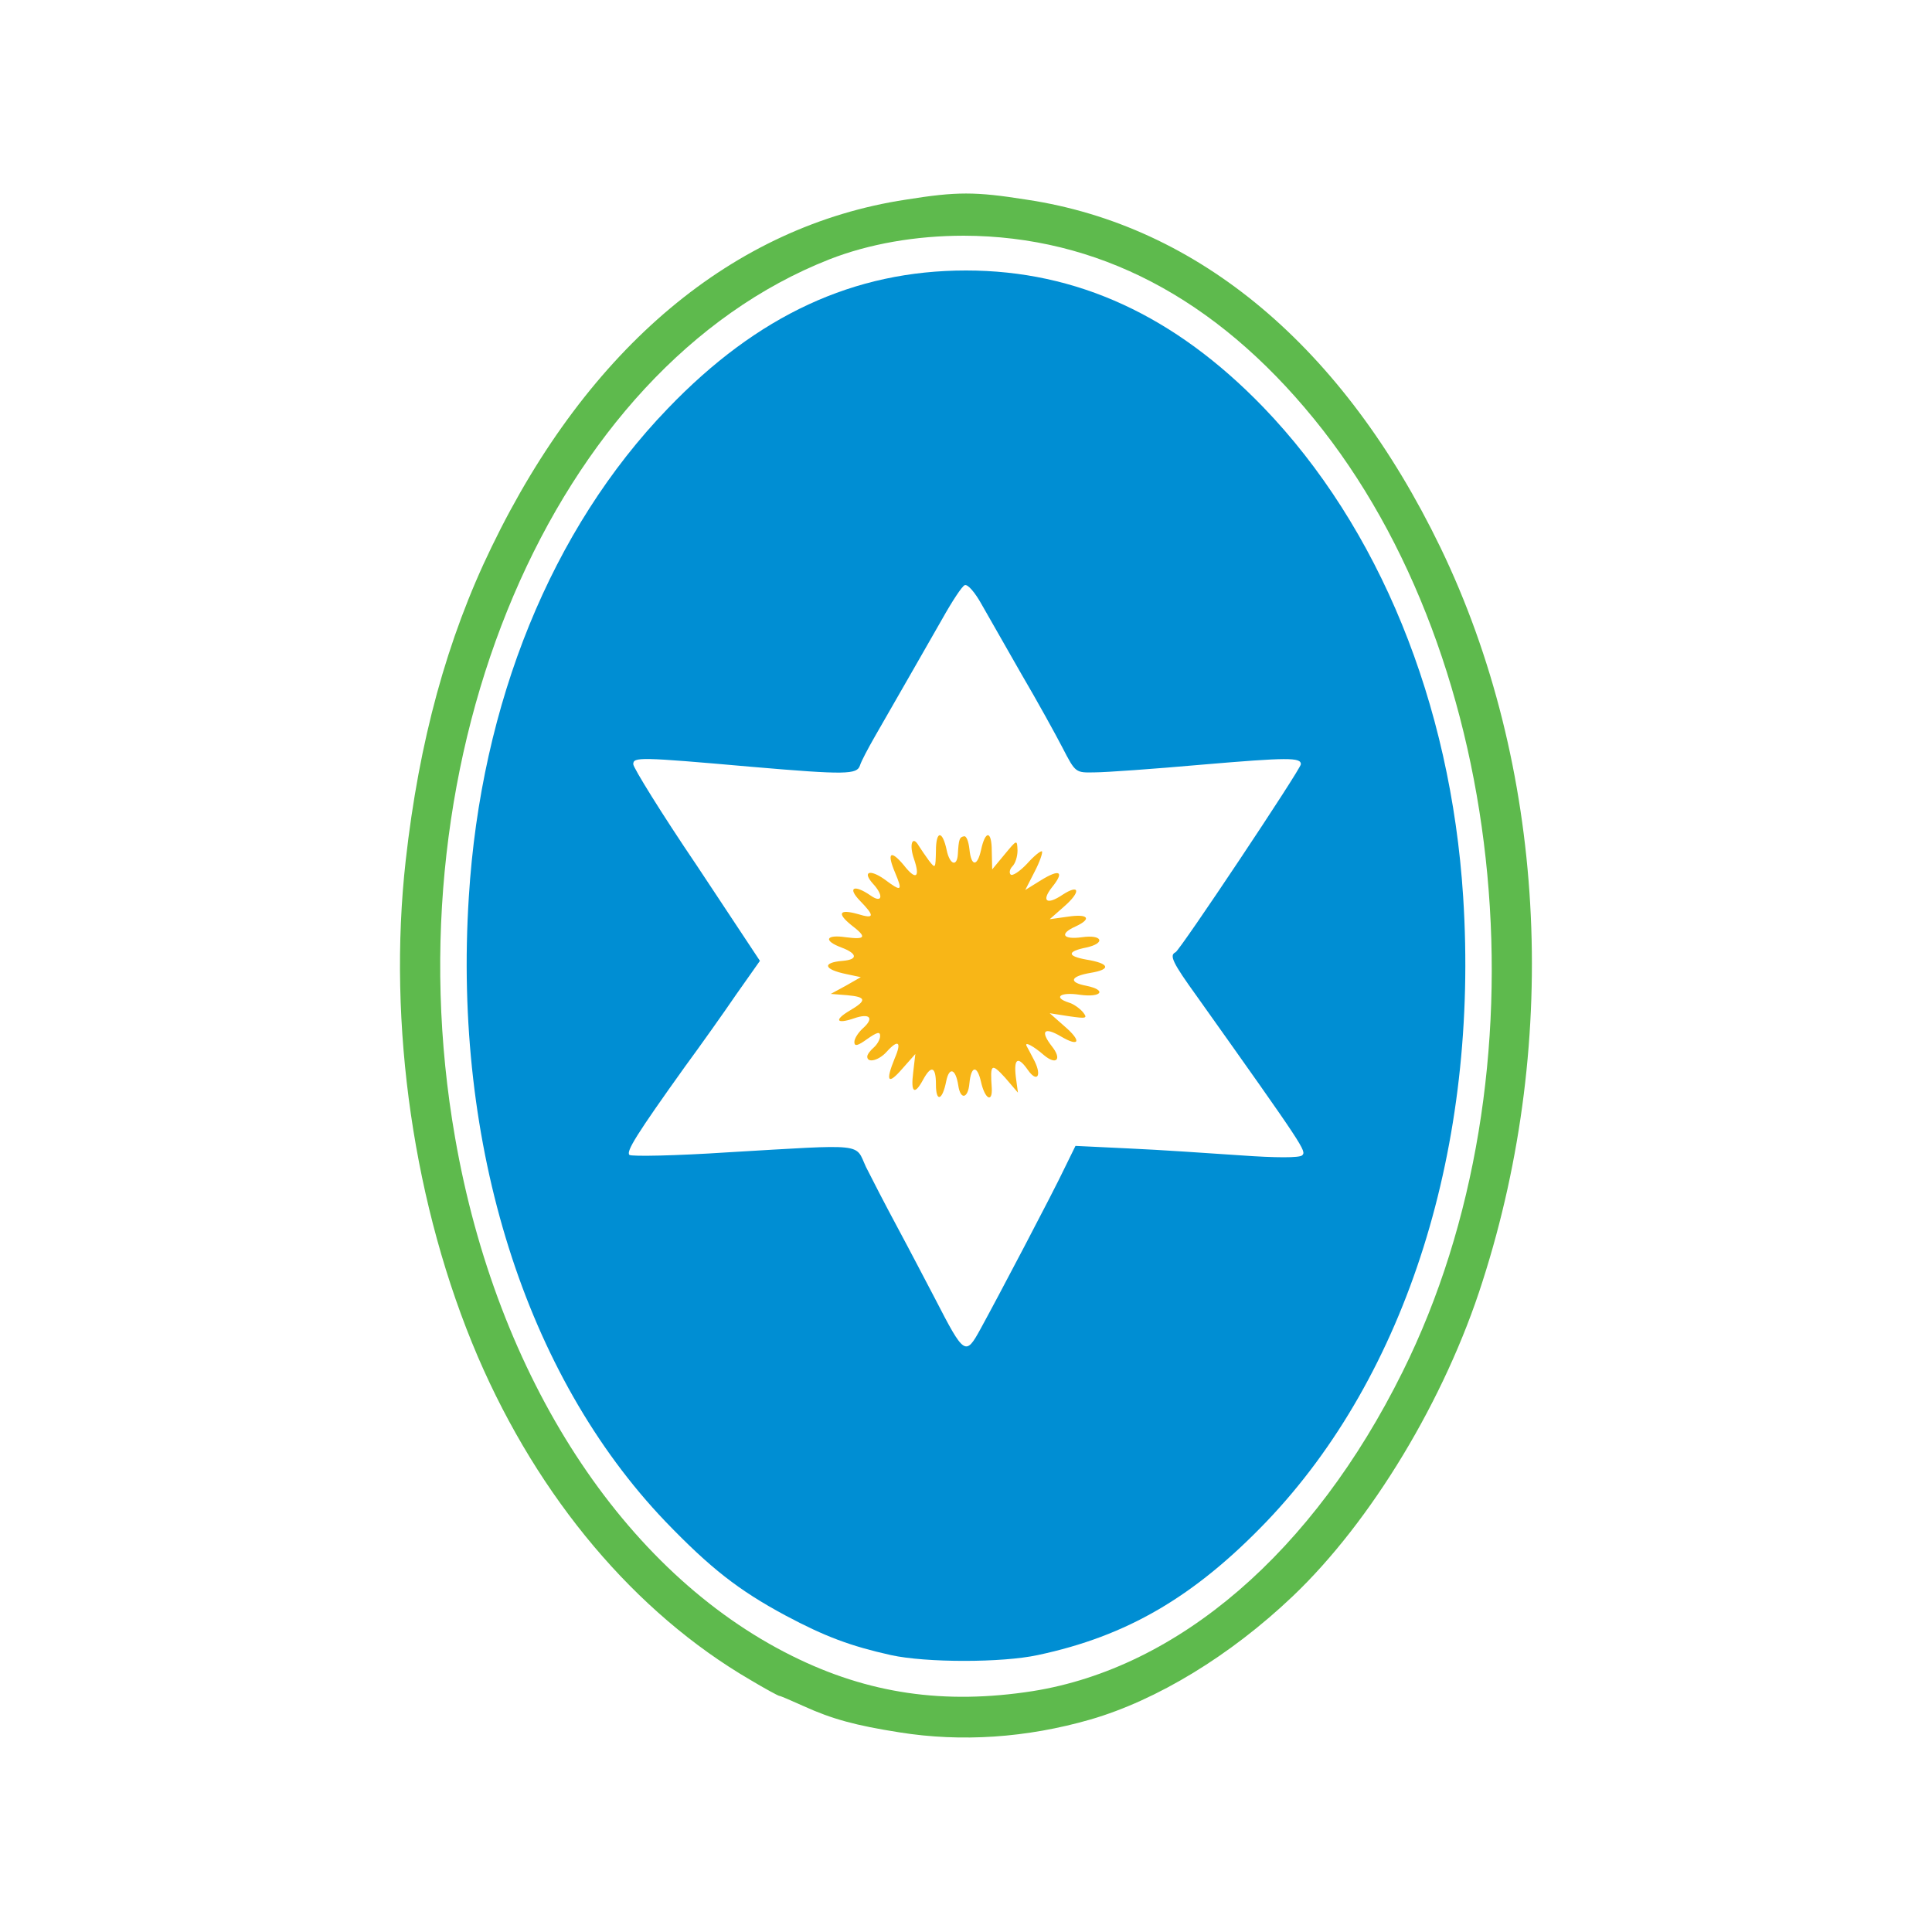 <?xml version="1.0" encoding="utf-8"?>
<!DOCTYPE svg PUBLIC "-//W3C//DTD SVG 1.0//EN" "http://www.w3.org/TR/2001/REC-SVG-20010904/DTD/svg10.dtd">
<svg version="1.0" xmlns="http://www.w3.org/2000/svg" width="225px" height="225px" viewBox="0 0 225 225" preserveAspectRatio="xMidYMid meet">
 <rect x="0" y="0" width="225" height="225" fill="#333333" stroke="none"/>
 <g fill="#ffffff">
  <path d="M0 112.50 l0 -112.50 112.50 0 112.50 0 0 112.50 0 112.50 -112.50 0 -112.50 0 0 -112.50z m118.25 87.75 c2.50 -0.40 5.75 -1.10 7.25 -1.50 9.85 -2.85 21.20 -10.70 28.55 -19.75 3 -3.70 5.05 -6.50 4.75 -6.50 -0.15 0 -1.60 1.75 -3.20 3.90 -6.95 9.10 -16.65 16.50 -26.20 20.10 -9.60 3.55 -24.20 3.55 -33.80 0 -11.55 -4.30 -22.30 -13.50 -30.25 -25.80 -17 -26.35 -20.60 -66.50 -8.80 -98.70 1.85 -4.95 6.15 -13.55 8.95 -17.95 1.10 -1.70 1.85 -3.05 1.75 -3.05 -0.65 0 -5.70 8.40 -8.50 14.25 -5.20 10.65 -8.45 22.65 -10 36.45 -0.95 8.30 -0.95 13.30 0 21.80 3.55 32.10 18.25 57.95 40.15 70.65 1.75 1.05 3.25 1.85 3.35 1.85 0.15 0 1.40 0.55 2.85 1.20 3.30 1.50 6.05 2.25 11.15 3.05 5.40 0.85 6.75 0.85 12 0z m1.10 -9 c4.90 -1 8.80 -2.45 13.10 -4.85 5.15 -2.80 8.50 -5.45 13.55 -10.70 11.10 -11.60 18.30 -26.90 21.85 -46.45 1.25 -7.10 1.25 -26.35 0 -33.50 -3.60 -19.75 -10.85 -35 -22.25 -46.85 -8 -8.25 -16.30 -13.05 -26.25 -15.15 -13.30 -2.85 -28.05 2.80 -40.10 15.35 -11.45 11.85 -18.45 26.75 -22.10 46.65 -1.30 7.15 -1.30 26.35 0 33.50 3.55 19.55 10.80 34.90 21.85 46.45 5.20 5.40 8.50 8 14 10.95 9.05 4.85 17.95 6.40 26.35 4.60z m44 -25.75 c7 -12.40 11.05 -25.65 12.90 -42 0.95 -8.50 0.95 -13.50 0 -21.90 -1.60 -14.25 -4.60 -25.20 -10 -36.35 -11.35 -23.50 -28.20 -37.55 -48.60 -40.55 -4.60 -0.70 -5.70 -0.70 -10.30 0 -12.20 1.80 -22.10 6.95 -32.10 16.65 -1.10 1.05 -2.55 2.60 -3.25 3.40 -0.65 0.85 0.70 -0.35 3 -2.55 5.55 -5.35 8.70 -7.70 13.75 -10.45 7.90 -4.30 14.05 -5.90 23.25 -5.90 9.75 0 16.45 1.65 24.20 5.85 5.15 2.80 7.40 4.45 11.85 8.65 19.15 18.05 29.25 48.25 26.95 80.50 -1.30 19 -5.40 32.60 -14.55 48.65 -0.85 1.50 -1.10 2.20 -0.50 1.50 0.55 -0.70 2.10 -3.15 3.40 -5.50z m-93.85 -117.10 c0.95 -1.20 1.30 -1.85 0.85 -1.45 -0.95 0.75 -3.05 3.55 -2.70 3.55 0.10 0 0.95 -0.95 1.85 -2.10z"/>
  <path d="M110.35 158.15 c-1.10 -1.85 -12 -22.55 -12.10 -23 -0.05 -0.05 -5.75 0.20 -12.75 0.65 -7 0.40 -13 0.60 -13.35 0.50 -0.35 -0.15 -0.65 -1.05 -0.65 -2.05 0 -1.90 0.55 -2.85 6.75 -11.50 5.80 -8 7.40 -10.45 7.40 -10.95 0 -0.30 -3.05 -5.15 -6.80 -10.75 -5.90 -8.75 -6.85 -10.45 -6.85 -12.15 0 -1.15 0.25 -2.05 0.65 -2.20 0.40 -0.15 6.25 0.20 13.10 0.80 6.80 0.55 12.40 0.95 12.45 0.90 0.15 -0.45 3.85 -7 6.05 -10.90 1.05 -1.80 2.85 -4.95 4 -7 2.05 -3.65 2.15 -3.75 4.15 -3.90 1.95 -0.15 2.10 -0.05 3.25 2 0.65 1.20 2.60 4.60 4.35 7.55 1.70 3 3.90 6.95 4.90 8.75 0.95 1.85 1.80 3.40 1.85 3.50 0.05 0.05 5.55 -0.35 12.25 -0.90 6.65 -0.55 12.55 -0.90 13.05 -0.75 0.70 0.25 0.95 0.80 0.95 2.25 0 1.60 -1.05 3.45 -7 12.40 l-7.05 10.50 2.30 3.20 c2.15 3 4.80 6.75 9.90 13.95 2.50 3.55 3.20 6.65 1.60 7.30 -0.70 0.25 -10 -0.20 -22.50 -1.10 l-3.50 -0.25 -1.30 2.60 c-1.35 2.80 -7.85 15.25 -9.75 18.65 -0.95 1.75 -1.35 2 -3.10 2.15 -1.10 0.10 -2.10 -0.05 -2.25 -0.25z m5.15 -35.70 c1.95 -0.40 2.50 -0.75 2.50 -1.50 0 -0.60 0.35 -0.95 1 -0.95 0.55 0 1 -0.35 1 -0.75 0 -0.40 0.25 -0.75 0.50 -0.75 0.30 0 0.50 -0.45 0.50 -1 0 -0.55 0.25 -1 0.50 -1 0.30 0 0.50 -0.55 0.50 -1.25 0 -0.80 0.30 -1.25 0.80 -1.25 0.55 0 0.70 -0.25 0.50 -0.80 -0.15 -0.45 -0.45 -1.65 -0.60 -2.75 -0.20 -1.15 -0.60 -1.95 -1 -1.95 -0.40 0 -0.70 -0.45 -0.70 -1 0 -0.55 -0.20 -1 -0.50 -1 -0.25 0 -0.50 -0.35 -0.50 -0.75 0 -0.40 -0.45 -0.75 -1 -0.75 -0.55 0 -1 -0.35 -1 -0.75 0 -0.40 -0.45 -0.75 -0.95 -0.75 -0.55 0 -1.05 -0.30 -1.15 -0.60 -0.15 -0.45 -1.35 -0.65 -3.65 -0.65 -2.30 0 -3.50 0.20 -3.60 0.65 -0.15 0.30 -0.65 0.60 -1.20 0.60 -0.50 0 -0.95 0.35 -0.95 0.75 0 0.45 -0.45 0.75 -1.25 0.75 -0.80 0 -1.25 0.30 -1.25 0.75 0 0.40 -0.20 0.75 -0.50 0.75 -0.25 0 -0.50 0.45 -0.50 1 0 0.55 -0.20 1 -0.50 1 -0.25 0 -0.50 0.55 -0.50 1.20 0 0.65 -0.20 1.30 -0.50 1.40 -0.85 0.30 1.15 7.40 2.10 7.40 0.25 0 0.40 0.35 0.40 0.75 0 0.45 0.45 0.75 1.25 0.75 0.80 0 1.25 0.30 1.25 0.75 0 0.40 0.35 0.75 0.75 0.75 0.40 0 0.75 0.35 0.75 0.75 0 0.90 3.65 1 7.50 0.20z"/>
 </g>
 <g fill="#008ed3">
  <path d="M103.75 192.75 c-4.70 -1.05 -7.65 -2.15 -12.25 -4.60 -5.50 -2.95 -8.80 -5.55 -14 -10.95 -16.30 -17.05 -24.75 -43.80 -22.90 -72.75 1.40 -22.60 9.65 -42.85 23.15 -56.85 10.45 -10.90 21.70 -16.10 34.75 -16.10 12.90 0 24.30 5.25 34.60 15.90 13.50 14 21.85 34.45 23.30 57.05 1.85 28.95 -6.55 55.65 -22.90 72.75 -8.40 8.75 -16.25 13.35 -26.65 15.55 -4.15 0.90 -13 0.90 -17.10 0z m10.45 -38 c1.90 -3.45 8.45 -15.90 9.75 -18.65 l1.30 -2.65 6.25 0.30 c3.45 0.15 9.25 0.55 12.95 0.80 4.15 0.30 6.90 0.30 7.20 0 0.50 -0.50 0.40 -0.70 -12.25 -18.50 -2.85 -3.95 -3.25 -4.80 -2.50 -5.15 0.50 -0.20 14.60 -21.35 14.60 -21.90 0 -0.80 -1.50 -0.80 -11.50 0.05 -5.65 0.50 -11.25 0.90 -12.50 0.90 -2.25 0.05 -2.25 0.05 -3.75 -2.85 -0.80 -1.55 -2.95 -5.45 -4.80 -8.60 -1.80 -3.15 -3.90 -6.85 -4.65 -8.15 -0.75 -1.35 -1.60 -2.35 -1.95 -2.20 -0.30 0.10 -1.45 1.85 -2.60 3.90 -2 3.50 -4.60 8.05 -7.85 13.70 -0.80 1.40 -1.60 2.90 -1.75 3.40 -0.35 1.05 -1.60 1.10 -12.65 0.15 -13.05 -1.15 -13.75 -1.15 -13.75 -0.30 0 0.40 3.30 5.75 7.40 11.80 l7.35 11.10 -2.75 3.90 c-1.50 2.20 -4.20 6 -6 8.45 -5.65 7.90 -6.85 9.85 -6.45 10.25 0.25 0.20 5.40 0.10 11.45 -0.30 16.25 -0.95 14.80 -1.10 16.10 1.70 0.65 1.30 2.30 4.50 3.70 7.10 1.40 2.60 3.35 6.35 4.35 8.25 3.40 6.60 3.55 6.70 5.30 3.50z"/>
 </g>
 <g fill="#5eba4d">
  <path d="M104.75 201.75 c-5.10 -0.80 -7.85 -1.55 -11.15 -3.05 -1.45 -0.65 -2.70 -1.20 -2.85 -1.20 -0.10 0 -1.60 -0.80 -3.35 -1.85 -13.40 -7.80 -24.65 -21.15 -31.75 -37.65 -7.45 -17.40 -10.55 -38.65 -8.40 -57.80 1.55 -13.85 4.80 -25.80 10 -36.50 11.25 -23.25 28.15 -37.40 48.25 -40.45 5.95 -0.95 8.05 -0.95 14.05 0 20.05 3 36.90 17.15 48.20 40.50 12.20 25.25 14.05 57.05 4.90 85.50 -4.35 13.70 -12.95 27.95 -22.10 36.65 -7.25 6.90 -15.80 12.10 -23.55 14.35 -7.45 2.15 -15.05 2.65 -22.25 1.50z m15.50 -4.80 c17 -2.70 32.70 -16.20 43.10 -37.20 17.15 -34.50 12.60 -82.90 -10.35 -111 -11.50 -14.10 -25.25 -21.25 -40.75 -21.30 -5.60 0 -11.05 0.95 -15.65 2.75 -32.20 12.65 -51.40 57.70 -43.60 102.30 4.85 27.90 19.60 50.60 39.25 60.35 8.85 4.40 17.70 5.70 28 4.10z"/>
 </g>
 <g fill="#f8b617">
  <path d="M109 126.30 c0 -2.10 -0.55 -2.30 -1.50 -0.55 -1 1.85 -1.45 1.50 -1.15 -0.85 l0.25 -2.15 -1.55 1.75 c-1.65 1.90 -1.95 1.45 -0.85 -1.25 0.85 -1.95 0.40 -2.25 -0.95 -0.75 -0.90 1 -2.25 1.35 -2.25 0.55 0 -0.25 0.35 -0.70 0.75 -1.05 0.40 -0.35 0.75 -0.95 0.75 -1.35 0 -0.55 -0.35 -0.45 -1.50 0.35 -1.10 0.80 -1.50 0.90 -1.50 0.35 0 -0.40 0.45 -1.10 1 -1.60 1.35 -1.20 0.80 -1.80 -1.05 -1.15 -2.05 0.70 -2.35 0.20 -0.50 -0.90 2.05 -1.20 1.95 -1.60 -0.30 -1.80 l-1.90 -0.15 1.75 -0.95 1.75 -1 -1.65 -0.35 c-2.70 -0.55 -2.90 -1.35 -0.45 -1.55 1.80 -0.15 1.70 -0.85 -0.15 -1.55 -2.15 -0.80 -1.85 -1.55 0.50 -1.20 2.35 0.30 2.50 0 0.60 -1.45 -1.65 -1.35 -1.35 -1.85 0.80 -1.25 1.95 0.60 2 0.25 0.25 -1.55 -1.50 -1.55 -0.70 -1.95 1.25 -0.60 1.35 0.95 1.55 0 0.25 -1.40 -1.25 -1.40 -0.35 -1.70 1.35 -0.50 2 1.50 2.15 1.40 1.25 -0.75 -1 -2.35 -0.55 -2.75 1 -0.90 1.40 1.80 1.95 1.50 1.20 -0.70 -0.60 -1.70 -0.20 -2.85 0.55 -1.55 0.25 0.40 0.80 1.20 1.20 1.75 0.75 0.95 0.75 0.90 0.80 -1.15 0 -2.40 0.75 -2.45 1.25 -0.10 0.35 1.70 1.20 2 1.30 0.50 0.10 -1.80 0.20 -2 0.70 -2.10 0.30 -0.10 0.55 0.60 0.65 1.50 0.20 2 0.90 2.10 1.35 0.10 0.50 -2.35 1.25 -2.30 1.25 0.10 l0.05 2.15 1.45 -1.75 c1.45 -1.75 1.45 -1.75 1.50 -0.45 0 0.70 -0.25 1.50 -0.60 1.85 -0.30 0.30 -0.40 0.75 -0.20 0.95 0.20 0.20 1.05 -0.35 1.90 -1.25 0.80 -0.90 1.60 -1.55 1.75 -1.45 0.10 0.15 -0.25 1.20 -0.85 2.35 l-1.10 2.15 1.85 -1.15 c2.20 -1.35 2.75 -1 1.25 0.85 -1.25 1.60 -0.60 2.10 1.25 0.85 2 -1.30 2.15 -0.35 0.20 1.35 l-1.70 1.50 2.15 -0.30 c2.35 -0.35 2.80 0.25 0.85 1.15 -1.90 0.85 -1.50 1.55 0.75 1.25 2.40 -0.35 2.80 0.70 0.50 1.20 -2.25 0.45 -2.25 1 0 1.40 2.75 0.45 2.95 1.15 0.50 1.55 -2.35 0.40 -2.60 1.10 -0.50 1.50 2.45 0.50 1.80 1.40 -0.75 1.05 -2.25 -0.35 -3.15 0.30 -1.30 0.90 0.55 0.15 1.25 0.65 1.65 1.10 0.60 0.75 0.45 0.80 -1.60 0.50 l-2.25 -0.35 1.70 1.50 c2.05 1.75 1.80 2.50 -0.40 1.20 -1.95 -1.15 -2.45 -0.65 -1.05 1.15 1.20 1.50 0.55 2.25 -0.90 1.05 -1.20 -1.05 -2.30 -1.65 -2.05 -1.10 0.15 0.25 0.55 1.05 0.95 1.80 0.85 1.75 0.25 2.50 -0.80 1 -1.15 -1.65 -1.65 -1.35 -1.40 0.80 l0.25 1.85 -1.50 -1.75 c-1.60 -1.75 -1.75 -1.60 -1.55 1.20 0.10 1.80 -0.80 1.30 -1.25 -0.70 -0.45 -2 -1.15 -1.90 -1.35 0.15 -0.15 1.80 -1.05 2 -1.30 0.25 -0.30 -1.95 -1.05 -2.20 -1.40 -0.50 -0.45 2.30 -1.20 2.50 -1.20 0.40z"/>
 </g>
</svg>